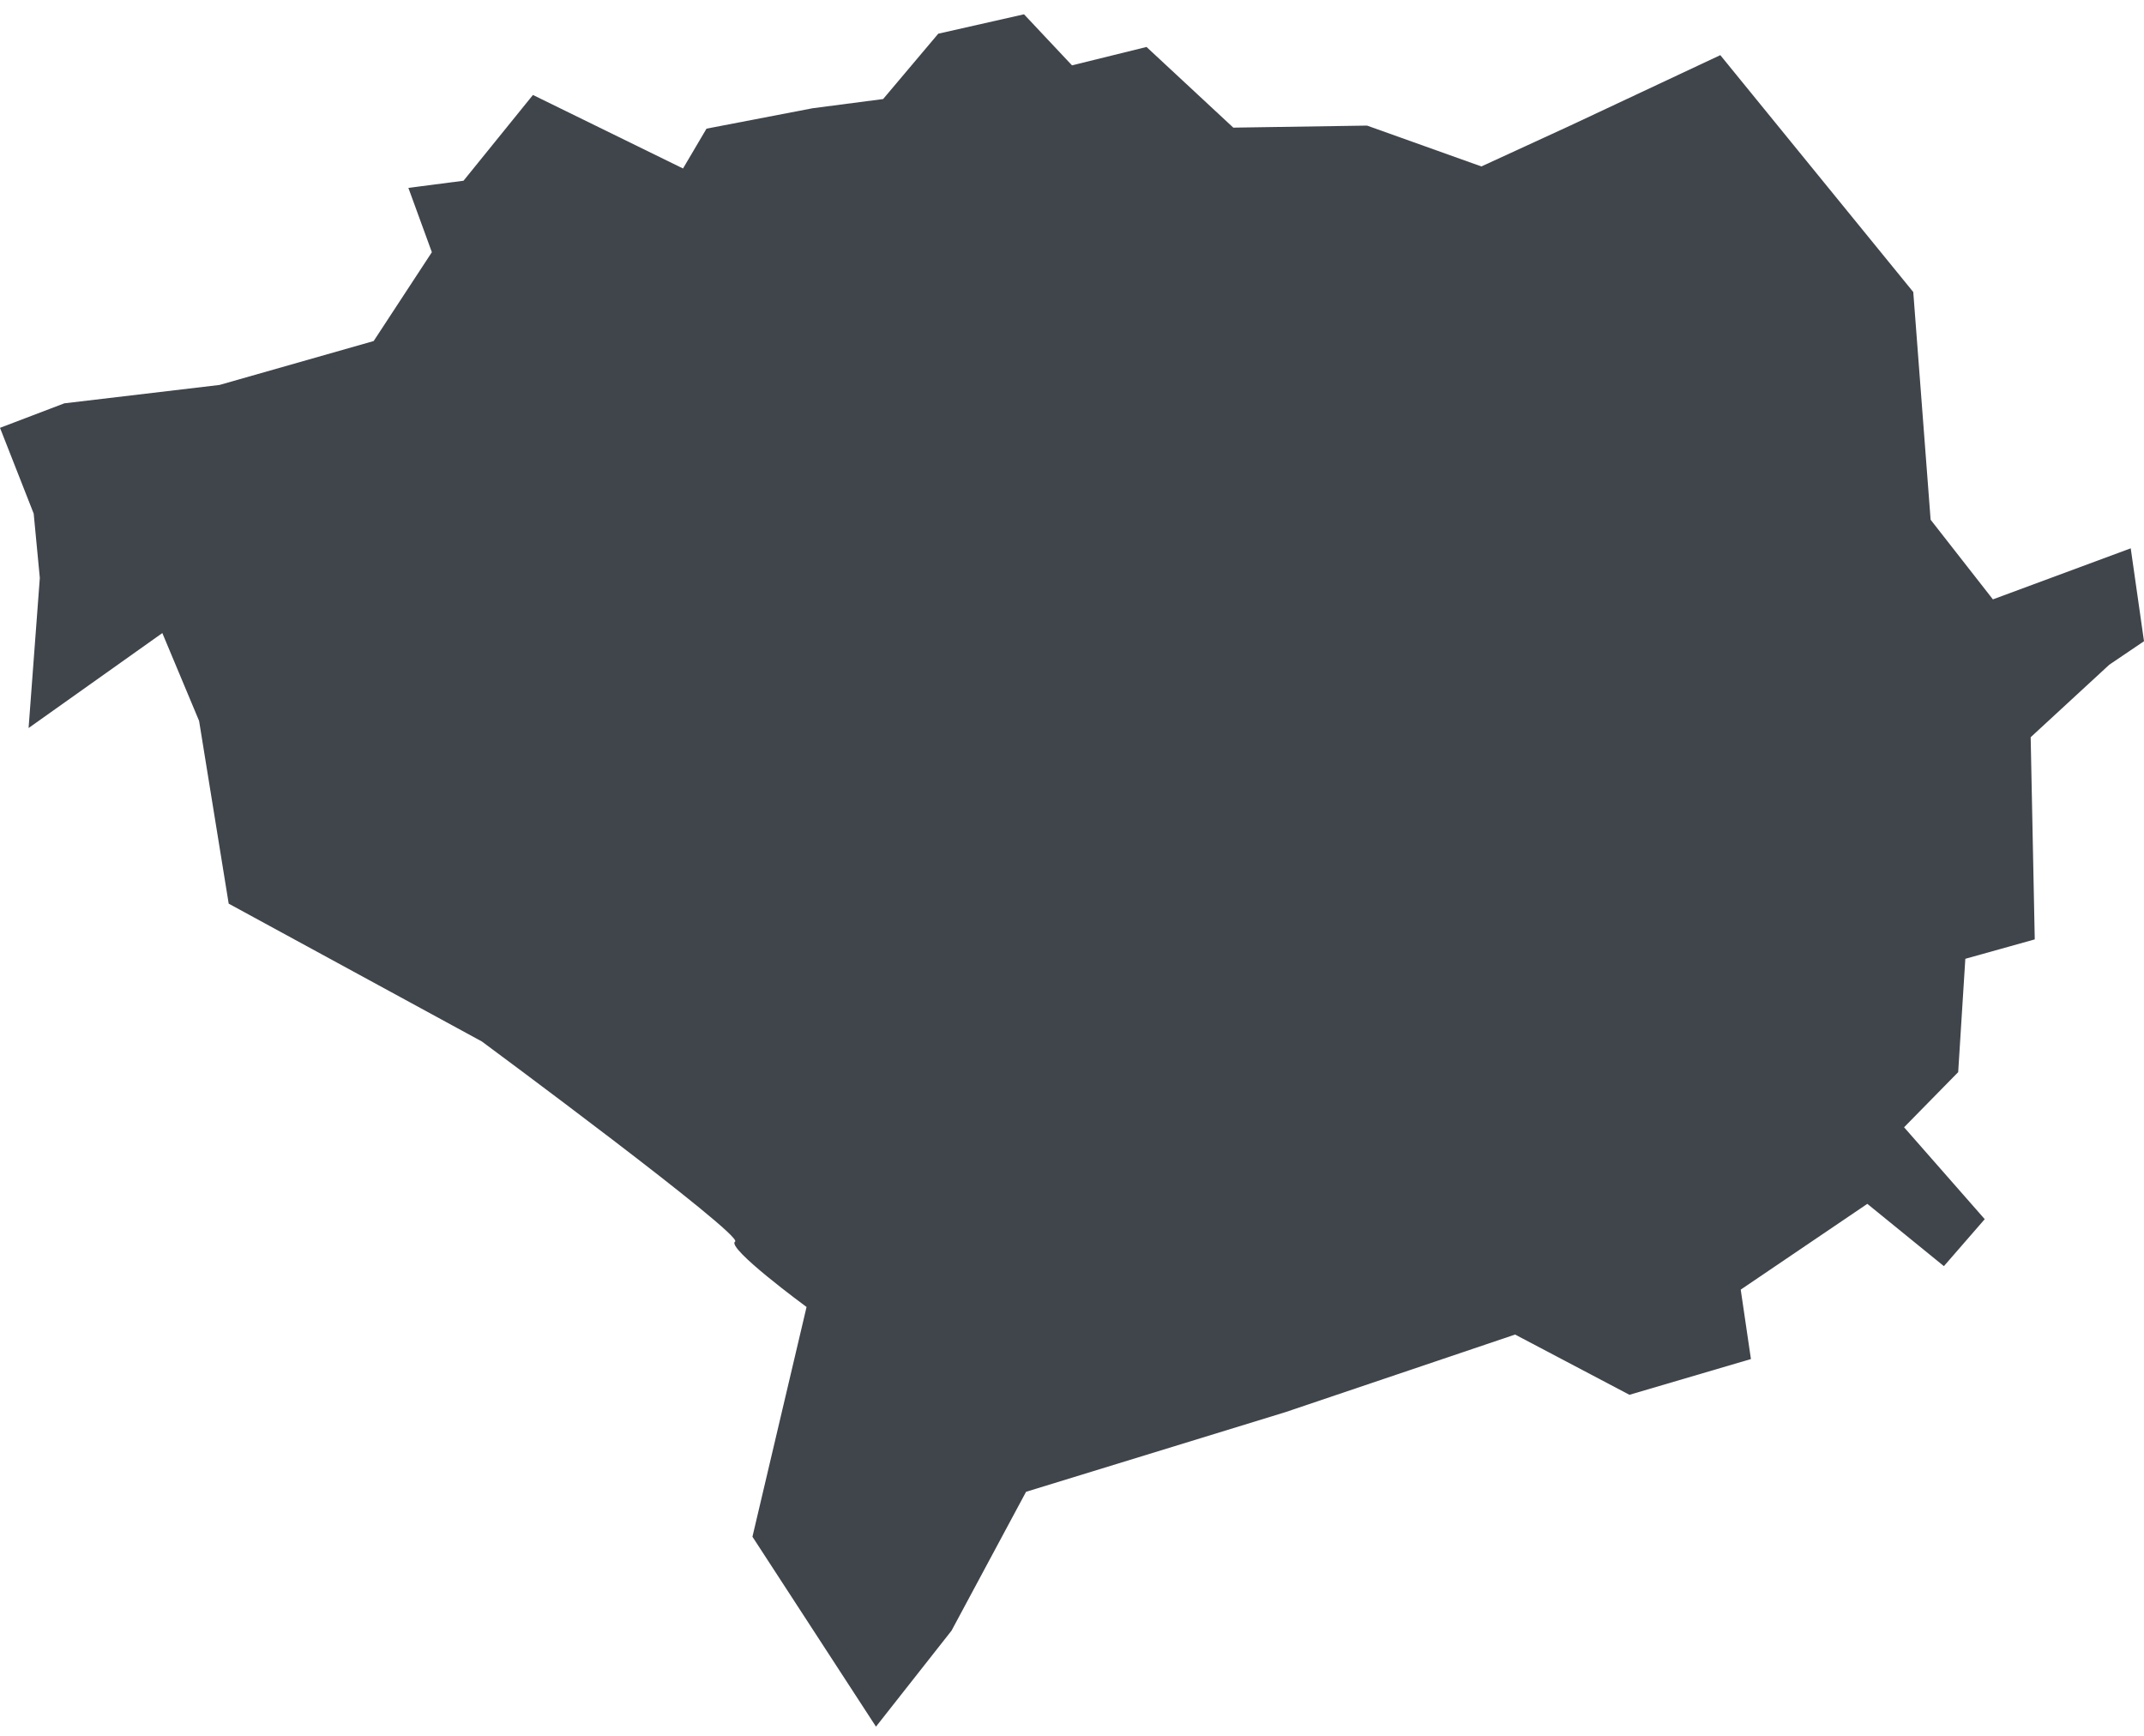 <?xml version="1.0" encoding="utf-8"?>
<!-- Generator: Avocode 2.3.2-ea60620 - http://avocode.com -->
<svg height="17" width="21" xmlns:xlink="http://www.w3.org/1999/xlink" xmlns="http://www.w3.org/2000/svg" viewBox="0 0 21 17">
    <path fill="#40454c" fill-rule="evenodd" d="M 19.44 11.94 L 18.65 11.04 L 19.18 10.5 L 19.25 9.39 L 19.93 9.2 L 19.89 7.22 L 20.66 6.51 L 21 6.28 L 20.87 5.37 L 19.52 5.87 L 18.91 5.09 L 18.74 2.86 L 16.85 0.54 L 15.38 1.23 L 14.51 1.63 L 13.39 1.23 L 12.08 1.25 L 11.23 0.46 L 10.5 0.64 L 10.03 0.14 L 9.19 0.33 L 8.65 0.97 L 7.96 1.06 L 6.92 1.26 L 6.69 1.65 L 5.22 0.93 L 4.54 1.77 L 4 1.84 L 4.23 2.47 L 3.66 3.34 L 2.15 3.77 L 0.63 3.95 L 0 4.19 L 0.33 5.03 L 0.39 5.66 L 0.28 7.13 L 1.59 6.2 L 1.95 7.06 L 2.24 8.85 L 4.72 10.2 C 4.72 10.2 7.29 12.1 7.2 12.16 C 7.11 12.22 7.9 12.8 7.9 12.8 L 7.37 15.05 L 8.58 16.91 L 9.32 15.97 L 10.05 14.61 L 12.59 13.83 L 14.84 13.07 L 15.96 13.66 L 17.15 13.31 L 17.05 12.63 L 18.29 11.79 L 19.04 12.4 L 19.44 11.94 Z M 19.44 11.94" />
</svg>